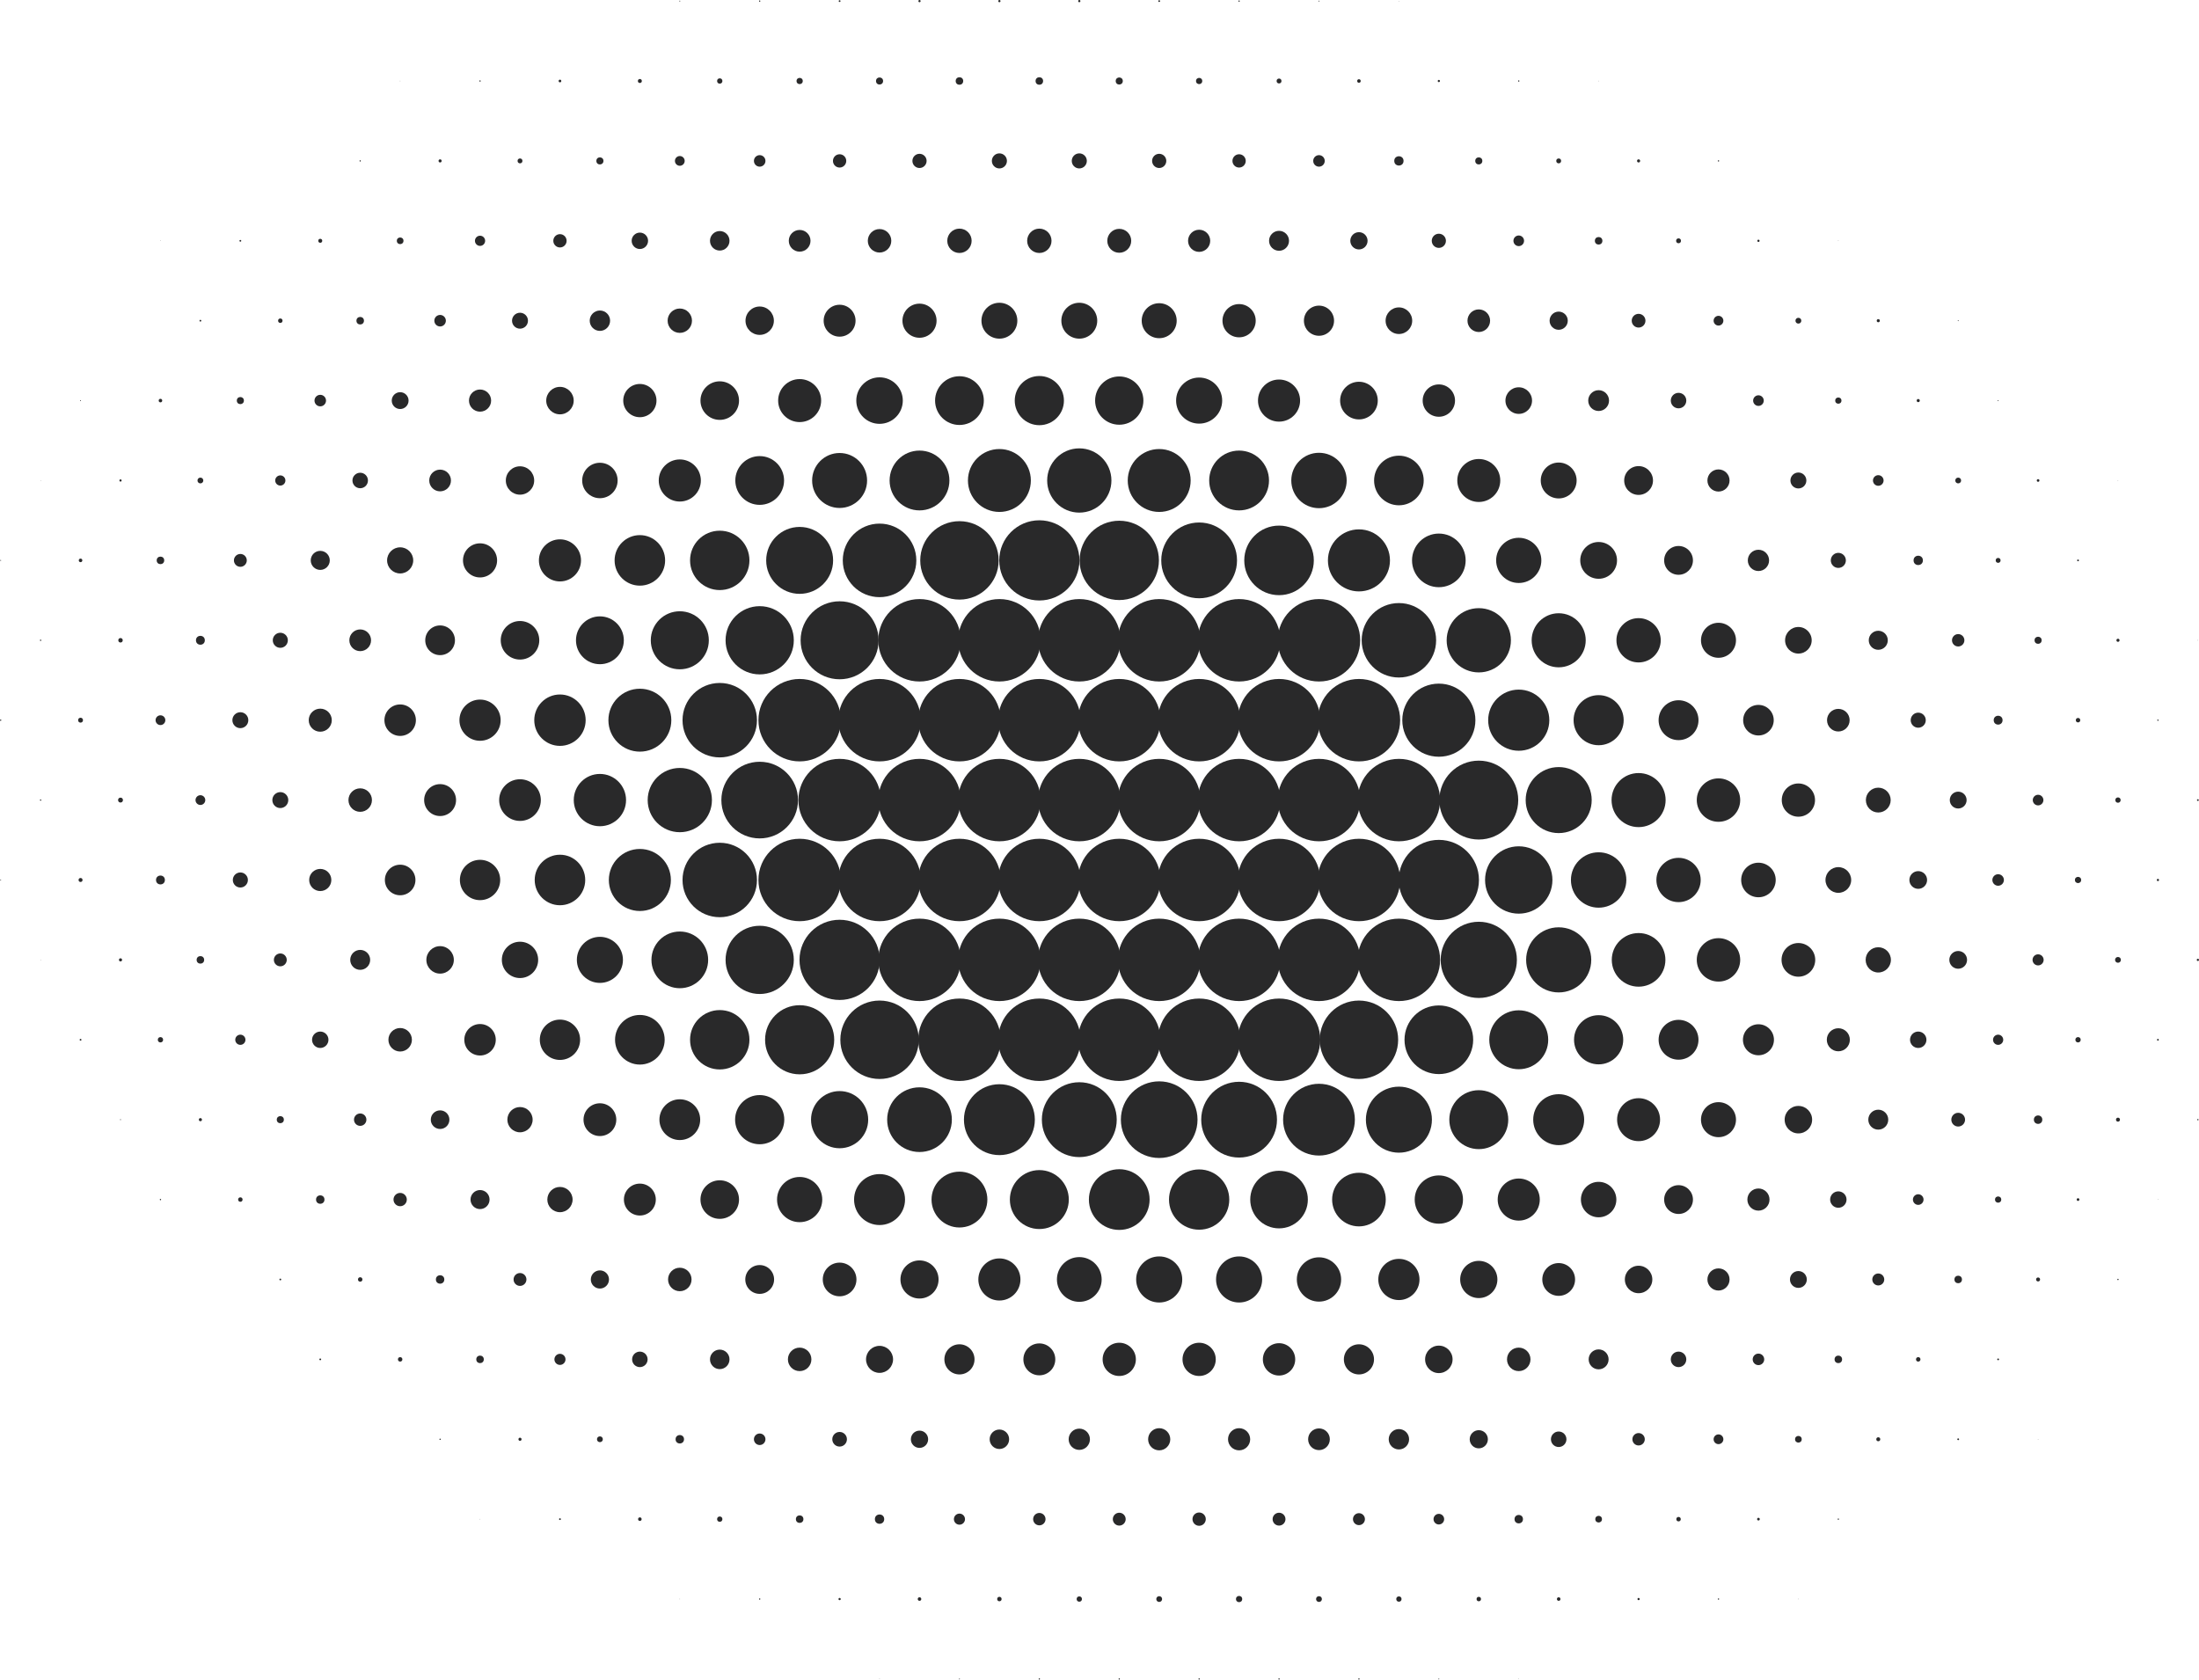 <?xml version="1.0" encoding="iso-8859-1"?>
<!-- Generator: Adobe Illustrator 17.0.0, SVG Export Plug-In . SVG Version: 6.00 Build 0)  -->
<!DOCTYPE svg PUBLIC "-//W3C//DTD SVG 1.1//EN" "http://www.w3.org/Graphics/SVG/1.1/DTD/svg11.dtd">
<svg version="1.1" id="Layer_1" xmlns="http://www.w3.org/2000/svg" xmlns:xlink="http://www.w3.org/1999/xlink" x="0px" y="0px"
	 width="141.543px" height="108.114px" viewBox="0 0 141.543 108.114" style="enable-background:new 0 0 141.543 108.114;"
	 xml:space="preserve">
<g>
	<circle style="fill:#29292A;" cx="43.757" cy="0.071" r="0.029"/>
	<circle style="fill:#29292A;" cx="48.899" cy="0.071" r="0.043"/>
	<circle style="fill:#29292A;" cx="54.043" cy="0.071" r="0.057"/>
	<circle style="fill:#29292A;" cx="59.186" cy="0.071" r="0.071"/>
	<circle style="fill:#29292A;" cx="64.328" cy="0.071" r="0.071"/>
	<circle style="fill:#29292A;" cx="69.471" cy="0.071" r="0.071"/>
	<circle style="fill:#29292A;" cx="74.614" cy="0.071" r="0.057"/>
	<circle style="fill:#29292A;" cx="79.757" cy="0.071" r="0.043"/>
	<circle style="fill:#29292A;" cx="84.899" cy="0.071" r="0.029"/>
	<circle style="fill:#29292A;" cx="90.043" cy="0.071" r="0.014"/>
	<circle style="fill:#29292A;" cx="25.757" cy="5.214" r="0.014"/>
	<circle style="fill:#29292A;" cx="30.899" cy="5.214" r="0.043"/>
	<circle style="fill:#29292A;" cx="36.043" cy="5.214" r="0.086"/>
	<circle style="fill:#29292A;" cx="41.186" cy="5.214" r="0.128"/>
	<circle style="fill:#29292A;" cx="46.328" cy="5.214" r="0.171"/>
	<circle style="fill:#29292A;" cx="51.471" cy="5.214" r="0.2"/>
	<circle style="fill:#29292A;" cx="56.614" cy="5.214" r="0.228"/>
	<circle style="fill:#29292A;" cx="61.757" cy="5.214" r="0.242"/>
	<circle style="fill:#29292A;" cx="66.899" cy="5.214" r="0.242"/>
	<circle style="fill:#29292A;" cx="72.043" cy="5.214" r="0.228"/>
	<circle style="fill:#29292A;" cx="77.185" cy="5.214" r="0.2"/>
	<circle style="fill:#29292A;" cx="82.328" cy="5.214" r="0.157"/>
	<circle style="fill:#29292A;" cx="87.471" cy="5.214" r="0.114"/>
	<circle style="fill:#29292A;" cx="92.614" cy="5.214" r="0.071"/>
	<circle style="fill:#29292A;" cx="97.757" cy="5.214" r="0.043"/>
	<circle style="fill:#29292A;" cx="102.899" cy="5.214" r="0.014"/>
	<circle style="fill:#29292A;" cx="23.185" cy="10.357" r="0.043"/>
	<circle style="fill:#29292A;" cx="28.328" cy="10.357" r="0.1"/>
	<circle style="fill:#29292A;" cx="33.471" cy="10.357" r="0.157"/>
	<circle style="fill:#29292A;" cx="38.614" cy="10.357" r="0.228"/>
	<circle style="fill:#29292A;" cx="43.757" cy="10.357" r="0.314"/>
	<circle style="fill:#29292A;" cx="48.899" cy="10.357" r="0.371"/>
	<circle style="fill:#29292A;" cx="54.043" cy="10.357" r="0.428"/>
	<circle style="fill:#29292A;" cx="59.186" cy="10.357" r="0.457"/>
	<circle style="fill:#29292A;" cx="64.328" cy="10.357" r="0.485"/>
	<circle style="fill:#29292A;" cx="69.471" cy="10.357" r="0.485"/>
	<circle style="fill:#29292A;" cx="74.614" cy="10.357" r="0.457"/>
	<circle style="fill:#29292A;" cx="79.757" cy="10.357" r="0.428"/>
	<circle style="fill:#29292A;" cx="84.899" cy="10.357" r="0.371"/>
	<circle style="fill:#29292A;" cx="90.043" cy="10.357" r="0.299"/>
	<circle style="fill:#29292A;" cx="95.185" cy="10.357" r="0.228"/>
	<circle style="fill:#29292A;" cx="100.328" cy="10.357" r="0.157"/>
	<circle style="fill:#29292A;" cx="105.471" cy="10.357" r="0.1"/>
	<circle style="fill:#29292A;" cx="110.614" cy="10.357" r="0.043"/>
	<circle style="fill:#29292A;" cx="10.328" cy="15.5" r="0.014"/>
	<circle style="fill:#29292A;" cx="15.471" cy="15.5" r="0.057"/>
	<circle style="fill:#29292A;" cx="20.614" cy="15.5" r="0.128"/>
	<circle style="fill:#29292A;" cx="25.757" cy="15.5" r="0.214"/>
	<circle style="fill:#29292A;" cx="30.899" cy="15.5" r="0.328"/>
	<circle style="fill:#29292A;" cx="36.043" cy="15.5" r="0.428"/>
	<circle style="fill:#29292A;" cx="41.186" cy="15.5" r="0.528"/>
	<circle style="fill:#29292A;" cx="46.328" cy="15.5" r="0.628"/>
	<circle style="fill:#29292A;" cx="51.471" cy="15.5" r="0.699"/>
	<circle style="fill:#29292A;" cx="56.614" cy="15.5" r="0.756"/>
	<circle style="fill:#29292A;" cx="61.757" cy="15.5" r="0.784"/>
	<circle style="fill:#29292A;" cx="66.899" cy="15.5" r="0.784"/>
	<circle style="fill:#29292A;" cx="72.043" cy="15.5" r="0.77"/>
	<circle style="fill:#29292A;" cx="77.185" cy="15.5" r="0.713"/>
	<circle style="fill:#29292A;" cx="82.328" cy="15.5" r="0.642"/>
	<circle style="fill:#29292A;" cx="87.471" cy="15.5" r="0.556"/>
	<circle style="fill:#29292A;" cx="92.614" cy="15.5" r="0.456"/>
	<circle style="fill:#29292A;" cx="97.757" cy="15.5" r="0.342"/>
	<circle style="fill:#29292A;" cx="102.899" cy="15.5" r="0.242"/>
	<circle style="fill:#29292A;" cx="108.043" cy="15.5" r="0.157"/>
	<circle style="fill:#29292A;" cx="113.186" cy="15.5" r="0.072"/>
	<circle style="fill:#29292A;" cx="118.328" cy="15.5" r="0.014"/>
	<circle style="fill:#29292A;" cx="12.899" cy="20.643" r="0.057"/>
	<circle style="fill:#29292A;" cx="18.043" cy="20.643" r="0.143"/>
	<circle style="fill:#29292A;" cx="23.185" cy="20.643" r="0.242"/>
	<circle style="fill:#29292A;" cx="28.328" cy="20.643" r="0.371"/>
	<circle style="fill:#29292A;" cx="33.471" cy="20.643" r="0.513"/>
	<circle style="fill:#29292A;" cx="38.614" cy="20.643" r="0.656"/>
	<circle style="fill:#29292A;" cx="43.757" cy="20.643" r="0.784"/>
	<circle style="fill:#29292A;" cx="48.899" cy="20.643" r="0.913"/>
	<circle style="fill:#29292A;" cx="54.043" cy="20.643" r="1.027"/>
	<circle style="fill:#29292A;" cx="59.186" cy="20.643" r="1.098"/>
	<circle style="fill:#29292A;" cx="64.328" cy="20.643" r="1.155"/>
	<circle style="fill:#29292A;" cx="69.471" cy="20.643" r="1.155"/>
	<circle style="fill:#29292A;" cx="74.614" cy="20.643" r="1.126"/>
	<circle style="fill:#29292A;" cx="79.757" cy="20.643" r="1.07"/>
	<circle style="fill:#29292A;" cx="84.899" cy="20.643" r="0.97"/>
	<circle style="fill:#29292A;" cx="90.043" cy="20.643" r="0.856"/>
	<circle style="fill:#29292A;" cx="95.185" cy="20.643" r="0.728"/>
	<circle style="fill:#29292A;" cx="100.328" cy="20.643" r="0.585"/>
	<circle style="fill:#29292A;" cx="105.471" cy="20.643" r="0.442"/>
	<circle style="fill:#29292A;" cx="110.614" cy="20.643" r="0.314"/>
	<circle style="fill:#29292A;" cx="115.757" cy="20.643" r="0.186"/>
	<circle style="fill:#29292A;" cx="120.899" cy="20.643" r="0.1"/>
	<circle style="fill:#29292A;" cx="126.043" cy="20.643" r="0.028"/>
	<circle style="fill:#29292A;" cx="5.185" cy="25.785" r="0.029"/>
	<circle style="fill:#29292A;" cx="10.328" cy="25.785" r="0.114"/>
	<circle style="fill:#29292A;" cx="15.471" cy="25.785" r="0.228"/>
	<circle style="fill:#29292A;" cx="20.614" cy="25.785" r="0.371"/>
	<circle style="fill:#29292A;" cx="25.757" cy="25.786" r="0.542"/>
	<circle style="fill:#29292A;" cx="30.899" cy="25.785" r="0.713"/>
	<circle style="fill:#29292A;" cx="36.043" cy="25.786" r="0.884"/>
	<circle style="fill:#29292A;" cx="41.186" cy="25.785" r="1.07"/>
	<circle style="fill:#29292A;" cx="46.328" cy="25.786" r="1.241"/>
	<circle style="fill:#29292A;" cx="51.471" cy="25.785" r="1.384"/>
	<circle style="fill:#29292A;" cx="56.614" cy="25.785" r="1.497"/>
	<circle style="fill:#29292A;" cx="61.757" cy="25.786" r="1.569"/>
	<circle style="fill:#29292A;" cx="66.899" cy="25.786" r="1.583"/>
	<circle style="fill:#29292A;" cx="72.043" cy="25.785" r="1.554"/>
	<circle style="fill:#29292A;" cx="77.185" cy="25.785" r="1.483"/>
	<circle style="fill:#29292A;" cx="82.328" cy="25.785" r="1.355"/>
	<circle style="fill:#29292A;" cx="87.471" cy="25.785" r="1.212"/>
	<circle style="fill:#29292A;" cx="92.614" cy="25.785" r="1.041"/>
	<circle style="fill:#29292A;" cx="97.757" cy="25.785" r="0.856"/>
	<circle style="fill:#29292A;" cx="102.899" cy="25.785" r="0.67"/>
	<circle style="fill:#29292A;" cx="108.043" cy="25.785" r="0.499"/>
	<circle style="fill:#29292A;" cx="113.186" cy="25.786" r="0.342"/>
	<circle style="fill:#29292A;" cx="118.328" cy="25.786" r="0.2"/>
	<circle style="fill:#29292A;" cx="123.471" cy="25.785" r="0.1"/>
	<circle style="fill:#29292A;" cx="128.614" cy="25.785" r="0.029"/>
	<circle style="fill:#29292A;" cx="2.614" cy="30.928" r="0.014"/>
	<circle style="fill:#29292A;" cx="7.757" cy="30.928" r="0.071"/>
	<circle style="fill:#29292A;" cx="12.899" cy="30.929" r="0.185"/>
	<circle style="fill:#29292A;" cx="18.043" cy="30.928" r="0.328"/>
	<circle style="fill:#29292A;" cx="23.185" cy="30.928" r="0.499"/>
	<circle style="fill:#29292A;" cx="28.328" cy="30.928" r="0.699"/>
	<circle style="fill:#29292A;" cx="33.471" cy="30.928" r="0.913"/>
	<circle style="fill:#29292A;" cx="38.614" cy="30.928" r="1.141"/>
	<circle style="fill:#29292A;" cx="43.757" cy="30.928" r="1.355"/>
	<circle style="fill:#29292A;" cx="48.899" cy="30.928" r="1.569"/>
	<circle style="fill:#29292A;" cx="54.043" cy="30.928" r="1.769"/>
	<circle style="fill:#29292A;" cx="59.186" cy="30.928" r="1.925"/>
	<circle style="fill:#29292A;" cx="64.328" cy="30.928" r="2.025"/>
	<circle style="fill:#29292A;" cx="69.471" cy="30.928" r="2.068"/>
	<circle style="fill:#29292A;" cx="74.614" cy="30.928" r="2.025"/>
	<circle style="fill:#29292A;" cx="79.757" cy="30.928" r="1.925"/>
	<circle style="fill:#29292A;" cx="84.899" cy="30.928" r="1.783"/>
	<circle style="fill:#29292A;" cx="90.043" cy="30.928" r="1.597"/>
	<circle style="fill:#29292A;" cx="95.185" cy="30.928" r="1.383"/>
	<circle style="fill:#29292A;" cx="100.328" cy="30.928" r="1.155"/>
	<circle style="fill:#29292A;" cx="105.471" cy="30.929" r="0.927"/>
	<circle style="fill:#29292A;" cx="110.614" cy="30.928" r="0.713"/>
	<circle style="fill:#29292A;" cx="115.757" cy="30.928" r="0.513"/>
	<circle style="fill:#29292A;" cx="120.899" cy="30.928" r="0.342"/>
	<circle style="fill:#29292A;" cx="126.043" cy="30.929" r="0.185"/>
	<circle style="fill:#29292A;" cx="131.186" cy="30.928" r="0.085"/>
	<circle style="fill:#29292A;" cx="136.328" cy="30.928" r="0.014"/>
	<circle style="fill:#29292A;" cx="0.043" cy="36.071" r="0.029"/>
	<circle style="fill:#29292A;" cx="5.185" cy="36.071" r="0.114"/>
	<circle style="fill:#29292A;" cx="10.328" cy="36.071" r="0.242"/>
	<circle style="fill:#29292A;" cx="15.471" cy="36.071" r="0.414"/>
	<circle style="fill:#29292A;" cx="20.614" cy="36.071" r="0.613"/>
	<circle style="fill:#29292A;" cx="25.757" cy="36.071" r="0.841"/>
	<circle style="fill:#29292A;" cx="30.899" cy="36.071" r="1.098"/>
	<circle style="fill:#29292A;" cx="36.043" cy="36.071" r="1.355"/>
	<circle style="fill:#29292A;" cx="41.186" cy="36.071" r="1.626"/>
	<circle style="fill:#29292A;" cx="46.328" cy="36.071" r="1.911"/>
	<circle style="fill:#29292A;" cx="51.471" cy="36.071" r="2.154"/>
	<circle style="fill:#29292A;" cx="56.614" cy="36.071" r="2.367"/>
	<circle style="fill:#29292A;" cx="61.757" cy="36.071" r="2.524"/>
	<circle style="fill:#29292A;" cx="66.899" cy="36.071" r="2.581"/>
	<circle style="fill:#29292A;" cx="72.043" cy="36.071" r="2.553"/>
	<circle style="fill:#29292A;" cx="77.185" cy="36.071" r="2.439"/>
	<circle style="fill:#29292A;" cx="82.328" cy="36.071" r="2.239"/>
	<circle style="fill:#29292A;" cx="87.471" cy="36.071" r="1.997"/>
	<circle style="fill:#29292A;" cx="92.614" cy="36.071" r="1.726"/>
	<circle style="fill:#29292A;" cx="97.757" cy="36.071" r="1.455"/>
	<circle style="fill:#29292A;" cx="102.899" cy="36.071" r="1.184"/>
	<circle style="fill:#29292A;" cx="108.043" cy="36.071" r="0.927"/>
	<circle style="fill:#29292A;" cx="113.186" cy="36.071" r="0.685"/>
	<circle style="fill:#29292A;" cx="118.328" cy="36.071" r="0.485"/>
	<circle style="fill:#29292A;" cx="123.471" cy="36.071" r="0.3"/>
	<circle style="fill:#29292A;" cx="128.614" cy="36.071" r="0.157"/>
	<circle style="fill:#29292A;" cx="133.757" cy="36.071" r="0.057"/>
	<circle style="fill:#29292A;" cx="2.614" cy="41.214" r="0.043"/>
	<circle style="fill:#29292A;" cx="7.757" cy="41.214" r="0.143"/>
	<circle style="fill:#29292A;" cx="12.899" cy="41.214" r="0.285"/>
	<circle style="fill:#29292A;" cx="18.043" cy="41.214" r="0.485"/>
	<circle style="fill:#29292A;" cx="23.185" cy="41.214" r="0.699"/>
	<circle style="fill:#29292A;" cx="28.328" cy="41.214" r="0.956"/>
	<circle style="fill:#29292A;" cx="33.471" cy="41.214" r="1.241"/>
	<circle style="fill:#29292A;" cx="38.614" cy="41.214" r="1.54"/>
	<circle style="fill:#29292A;" cx="43.757" cy="41.214" r="1.868"/>
	<circle style="fill:#29292A;" cx="48.899" cy="41.214" r="2.196"/>
	<circle style="fill:#29292A;" cx="54.043" cy="41.214" r="2.51"/>
	<circle style="fill:#29292A;" cx="59.186" cy="41.214" r="2.653"/>
	<circle style="fill:#29292A;" cx="64.328" cy="41.214" r="2.653"/>
	<circle style="fill:#29292A;" cx="69.471" cy="41.214" r="2.653"/>
	<circle style="fill:#29292A;" cx="74.614" cy="41.214" r="2.653"/>
	<circle style="fill:#29292A;" cx="79.757" cy="41.214" r="2.653"/>
	<circle style="fill:#29292A;" cx="84.899" cy="41.214" r="2.653"/>
	<circle style="fill:#29292A;" cx="90.043" cy="41.214" r="2.396"/>
	<circle style="fill:#29292A;" cx="95.185" cy="41.214" r="2.068"/>
	<circle style="fill:#29292A;" cx="100.328" cy="41.214" r="1.74"/>
	<circle style="fill:#29292A;" cx="105.471" cy="41.214" r="1.426"/>
	<circle style="fill:#29292A;" cx="110.614" cy="41.214" r="1.127"/>
	<circle style="fill:#29292A;" cx="115.757" cy="41.214" r="0.856"/>
	<circle style="fill:#29292A;" cx="120.899" cy="41.214" r="0.613"/>
	<circle style="fill:#29292A;" cx="126.043" cy="41.214" r="0.399"/>
	<circle style="fill:#29292A;" cx="131.186" cy="41.214" r="0.228"/>
	<circle style="fill:#29292A;" cx="136.328" cy="41.214" r="0.1"/>
	<circle style="fill:#29292A;" cx="141.471" cy="41.214" r="0.014"/>
	<circle style="fill:#29292A;" cx="0.043" cy="46.357" r="0.043"/>
	<circle style="fill:#29292A;" cx="5.185" cy="46.357" r="0.157"/>
	<circle style="fill:#29292A;" cx="10.328" cy="46.357" r="0.314"/>
	<circle style="fill:#29292A;" cx="15.471" cy="46.357" r="0.513"/>
	<circle style="fill:#29292A;" cx="20.614" cy="46.357" r="0.742"/>
	<circle style="fill:#29292A;" cx="25.757" cy="46.357" r="1.013"/>
	<circle style="fill:#29292A;" cx="30.899" cy="46.357" r="1.326"/>
	<circle style="fill:#29292A;" cx="36.043" cy="46.357" r="1.654"/>
	<circle style="fill:#29292A;" cx="41.186" cy="46.357" r="2.025"/>
	<circle style="fill:#29292A;" cx="46.328" cy="46.357" r="2.396"/>
	<circle style="fill:#29292A;" cx="51.471" cy="46.357" r="2.653"/>
	<circle style="fill:#29292A;" cx="56.614" cy="46.357" r="2.653"/>
	<circle style="fill:#29292A;" cx="61.757" cy="46.357" r="2.653"/>
	<circle style="fill:#29292A;" cx="66.899" cy="46.357" r="2.653"/>
	<circle style="fill:#29292A;" cx="72.043" cy="46.357" r="2.653"/>
	<circle style="fill:#29292A;" cx="77.185" cy="46.357" r="2.653"/>
	<circle style="fill:#29292A;" cx="82.328" cy="46.357" r="2.653"/>
	<circle style="fill:#29292A;" cx="87.471" cy="46.357" r="2.653"/>
	<circle style="fill:#29292A;" cx="92.614" cy="46.357" r="2.353"/>
	<circle style="fill:#29292A;" cx="97.757" cy="46.357" r="1.968"/>
	<circle style="fill:#29292A;" cx="102.899" cy="46.357" r="1.612"/>
	<circle style="fill:#29292A;" cx="108.043" cy="46.357" r="1.284"/>
	<circle style="fill:#29292A;" cx="113.186" cy="46.357" r="0.984"/>
	<circle style="fill:#29292A;" cx="118.328" cy="46.357" r="0.728"/>
	<circle style="fill:#29292A;" cx="123.471" cy="46.357" r="0.485"/>
	<circle style="fill:#29292A;" cx="128.614" cy="46.357" r="0.285"/>
	<circle style="fill:#29292A;" cx="133.757" cy="46.357" r="0.143"/>
	<circle style="fill:#29292A;" cx="138.899" cy="46.357" r="0.043"/>
	<circle style="fill:#29292A;" cx="2.614" cy="51.5" r="0.043"/>
	<circle style="fill:#29292A;" cx="7.757" cy="51.5" r="0.157"/>
	<circle style="fill:#29292A;" cx="12.899" cy="51.5" r="0.314"/>
	<circle style="fill:#29292A;" cx="18.043" cy="51.5" r="0.513"/>
	<circle style="fill:#29292A;" cx="23.185" cy="51.5" r="0.756"/>
	<circle style="fill:#29292A;" cx="28.328" cy="51.5" r="1.027"/>
	<circle style="fill:#29292A;" cx="33.471" cy="51.5" r="1.341"/>
	<circle style="fill:#29292A;" cx="38.614" cy="51.5" r="1.683"/>
	<circle style="fill:#29292A;" cx="43.757" cy="51.5" r="2.068"/>
	<circle style="fill:#29292A;" cx="48.899" cy="51.5" r="2.467"/>
	<circle style="fill:#29292A;" cx="54.043" cy="51.5" r="2.653"/>
	<circle style="fill:#29292A;" cx="59.186" cy="51.5" r="2.653"/>
	<circle style="fill:#29292A;" cx="64.328" cy="51.5" r="2.653"/>
	<circle style="fill:#29292A;" cx="69.471" cy="51.5" r="2.653"/>
	<circle style="fill:#29292A;" cx="74.614" cy="51.5" r="2.653"/>
	<circle style="fill:#29292A;" cx="79.757" cy="51.5" r="2.653"/>
	<circle style="fill:#29292A;" cx="84.899" cy="51.5" r="2.653"/>
	<circle style="fill:#29292A;" cx="90.043" cy="51.5" r="2.653"/>
	<circle style="fill:#29292A;" cx="95.185" cy="51.5" r="2.539"/>
	<circle style="fill:#29292A;" cx="100.328" cy="51.5" r="2.125"/>
	<circle style="fill:#29292A;" cx="105.471" cy="51.5" r="1.74"/>
	<circle style="fill:#29292A;" cx="110.614" cy="51.5" r="1.398"/>
	<circle style="fill:#29292A;" cx="115.757" cy="51.5" r="1.07"/>
	<circle style="fill:#29292A;" cx="120.899" cy="51.5" r="0.799"/>
	<circle style="fill:#29292A;" cx="126.043" cy="51.5" r="0.542"/>
	<circle style="fill:#29292A;" cx="131.186" cy="51.5" r="0.342"/>
	<circle style="fill:#29292A;" cx="136.328" cy="51.5" r="0.171"/>
	<circle style="fill:#29292A;" cx="141.471" cy="51.5" r="0.057"/>
	<circle style="fill:#29292A;" cx="0.043" cy="56.643" r="0.028"/>
	<circle style="fill:#29292A;" cx="5.185" cy="56.643" r="0.128"/>
	<circle style="fill:#29292A;" cx="10.328" cy="56.643" r="0.285"/>
	<circle style="fill:#29292A;" cx="15.471" cy="56.643" r="0.485"/>
	<circle style="fill:#29292A;" cx="20.614" cy="56.643" r="0.713"/>
	<circle style="fill:#29292A;" cx="25.757" cy="56.643" r="0.984"/>
	<circle style="fill:#29292A;" cx="30.899" cy="56.643" r="1.298"/>
	<circle style="fill:#29292A;" cx="36.043" cy="56.643" r="1.626"/>
	<circle style="fill:#29292A;" cx="41.186" cy="56.643" r="1.997"/>
	<circle style="fill:#29292A;" cx="46.328" cy="56.643" r="2.396"/>
	<circle style="fill:#29292A;" cx="51.471" cy="56.643" r="2.653"/>
	<circle style="fill:#29292A;" cx="56.614" cy="56.643" r="2.653"/>
	<circle style="fill:#29292A;" cx="61.757" cy="56.643" r="2.653"/>
	<circle style="fill:#29292A;" cx="66.899" cy="56.643" r="2.653"/>
	<circle style="fill:#29292A;" cx="72.043" cy="56.643" r="2.653"/>
	<circle style="fill:#29292A;" cx="77.185" cy="56.643" r="2.653"/>
	<circle style="fill:#29292A;" cx="82.328" cy="56.643" r="2.653"/>
	<circle style="fill:#29292A;" cx="87.471" cy="56.643" r="2.653"/>
	<circle style="fill:#29292A;" cx="92.614" cy="56.643" r="2.582"/>
	<circle style="fill:#29292A;" cx="97.757" cy="56.643" r="2.168"/>
	<circle style="fill:#29292A;" cx="102.899" cy="56.643" r="1.783"/>
	<circle style="fill:#29292A;" cx="108.043" cy="56.643" r="1.426"/>
	<circle style="fill:#29292A;" cx="113.186" cy="56.643" r="1.112"/>
	<circle style="fill:#29292A;" cx="118.328" cy="56.643" r="0.827"/>
	<circle style="fill:#29292A;" cx="123.471" cy="56.643" r="0.57"/>
	<circle style="fill:#29292A;" cx="128.614" cy="56.643" r="0.371"/>
	<circle style="fill:#29292A;" cx="133.757" cy="56.643" r="0.2"/>
	<circle style="fill:#29292A;" cx="138.899" cy="56.643" r="0.071"/>
	<circle style="fill:#29292A;" cx="2.614" cy="61.785" r="0.014"/>
	<circle style="fill:#29292A;" cx="7.757" cy="61.785" r="0.1"/>
	<circle style="fill:#29292A;" cx="12.899" cy="61.785" r="0.242"/>
	<circle style="fill:#29292A;" cx="18.043" cy="61.786" r="0.414"/>
	<circle style="fill:#29292A;" cx="23.185" cy="61.785" r="0.642"/>
	<circle style="fill:#29292A;" cx="28.328" cy="61.786" r="0.884"/>
	<circle style="fill:#29292A;" cx="33.471" cy="61.786" r="1.169"/>
	<circle style="fill:#29292A;" cx="38.614" cy="61.785" r="1.483"/>
	<circle style="fill:#29292A;" cx="43.757" cy="61.785" r="1.825"/>
	<circle style="fill:#29292A;" cx="48.899" cy="61.786" r="2.196"/>
	<circle style="fill:#29292A;" cx="54.043" cy="61.785" r="2.581"/>
	<circle style="fill:#29292A;" cx="59.186" cy="61.785" r="2.653"/>
	<circle style="fill:#29292A;" cx="64.328" cy="61.785" r="2.653"/>
	<circle style="fill:#29292A;" cx="69.471" cy="61.785" r="2.653"/>
	<circle style="fill:#29292A;" cx="74.614" cy="61.785" r="2.653"/>
	<circle style="fill:#29292A;" cx="79.757" cy="61.785" r="2.653"/>
	<circle style="fill:#29292A;" cx="84.899" cy="61.785" r="2.653"/>
	<circle style="fill:#29292A;" cx="90.043" cy="61.785" r="2.653"/>
	<circle style="fill:#29292A;" cx="95.185" cy="61.785" r="2.453"/>
	<circle style="fill:#29292A;" cx="100.328" cy="61.785" r="2.096"/>
	<circle style="fill:#29292A;" cx="105.471" cy="61.785" r="1.726"/>
	<circle style="fill:#29292A;" cx="110.614" cy="61.785" r="1.398"/>
	<circle style="fill:#29292A;" cx="115.757" cy="61.785" r="1.084"/>
	<circle style="fill:#29292A;" cx="120.899" cy="61.785" r="0.813"/>
	<circle style="fill:#29292A;" cx="126.043" cy="61.785" r="0.571"/>
	<circle style="fill:#29292A;" cx="131.186" cy="61.785" r="0.357"/>
	<circle style="fill:#29292A;" cx="136.328" cy="61.785" r="0.185"/>
	<circle style="fill:#29292A;" cx="141.471" cy="61.786" r="0.071"/>
	<circle style="fill:#29292A;" cx="5.185" cy="66.928" r="0.057"/>
	<circle style="fill:#29292A;" cx="10.328" cy="66.928" r="0.171"/>
	<circle style="fill:#29292A;" cx="15.471" cy="66.928" r="0.328"/>
	<circle style="fill:#29292A;" cx="20.614" cy="66.928" r="0.528"/>
	<circle style="fill:#29292A;" cx="25.757" cy="66.928" r="0.756"/>
	<circle style="fill:#29292A;" cx="30.899" cy="66.928" r="1.013"/>
	<circle style="fill:#29292A;" cx="36.043" cy="66.928" r="1.298"/>
	<circle style="fill:#29292A;" cx="41.186" cy="66.928" r="1.597"/>
	<circle style="fill:#29292A;" cx="46.328" cy="66.928" r="1.911"/>
	<circle style="fill:#29292A;" cx="51.471" cy="66.928" r="2.225"/>
	<circle style="fill:#29292A;" cx="56.614" cy="66.928" r="2.524"/>
	<circle style="fill:#29292A;" cx="61.757" cy="66.928" r="2.653"/>
	<circle style="fill:#29292A;" cx="66.899" cy="66.928" r="2.653"/>
	<circle style="fill:#29292A;" cx="72.043" cy="66.928" r="2.653"/>
	<circle style="fill:#29292A;" cx="77.185" cy="66.928" r="2.653"/>
	<circle style="fill:#29292A;" cx="82.328" cy="66.928" r="2.653"/>
	<circle style="fill:#29292A;" cx="87.471" cy="66.928" r="2.524"/>
	<circle style="fill:#29292A;" cx="92.614" cy="66.928" r="2.21"/>
	<circle style="fill:#29292A;" cx="97.757" cy="66.928" r="1.897"/>
	<circle style="fill:#29292A;" cx="102.899" cy="66.928" r="1.583"/>
	<circle style="fill:#29292A;" cx="108.043" cy="66.928" r="1.283"/>
	<circle style="fill:#29292A;" cx="113.186" cy="66.928" r="0.998"/>
	<circle style="fill:#29292A;" cx="118.328" cy="66.928" r="0.742"/>
	<circle style="fill:#29292A;" cx="123.471" cy="66.928" r="0.528"/>
	<circle style="fill:#29292A;" cx="128.614" cy="66.928" r="0.328"/>
	<circle style="fill:#29292A;" cx="133.757" cy="66.928" r="0.171"/>
	<circle style="fill:#29292A;" cx="138.899" cy="66.928" r="0.057"/>
	<circle style="fill:#29292A;" cx="7.757" cy="72.071" r="0.029"/>
	<circle style="fill:#29292A;" cx="12.899" cy="72.071" r="0.1"/>
	<circle style="fill:#29292A;" cx="18.043" cy="72.071" r="0.228"/>
	<circle style="fill:#29292A;" cx="23.185" cy="72.071" r="0.399"/>
	<circle style="fill:#29292A;" cx="28.328" cy="72.071" r="0.599"/>
	<circle style="fill:#29292A;" cx="33.471" cy="72.071" r="0.813"/>
	<circle style="fill:#29292A;" cx="38.614" cy="72.071" r="1.055"/>
	<circle style="fill:#29292A;" cx="43.757" cy="72.071" r="1.312"/>
	<circle style="fill:#29292A;" cx="48.899" cy="72.071" r="1.583"/>
	<circle style="fill:#29292A;" cx="54.043" cy="72.071" r="1.84"/>
	<circle style="fill:#29292A;" cx="59.186" cy="72.071" r="2.082"/>
	<circle style="fill:#29292A;" cx="64.328" cy="72.071" r="2.282"/>
	<circle style="fill:#29292A;" cx="69.471" cy="72.071" r="2.41"/>
	<circle style="fill:#29292A;" cx="74.614" cy="72.071" r="2.467"/>
	<circle style="fill:#29292A;" cx="79.757" cy="72.071" r="2.439"/>
	<circle style="fill:#29292A;" cx="84.899" cy="72.071" r="2.31"/>
	<circle style="fill:#29292A;" cx="90.043" cy="72.071" r="2.125"/>
	<circle style="fill:#29292A;" cx="95.185" cy="72.071" r="1.897"/>
	<circle style="fill:#29292A;" cx="100.328" cy="72.071" r="1.64"/>
	<circle style="fill:#29292A;" cx="105.471" cy="72.071" r="1.383"/>
	<circle style="fill:#29292A;" cx="110.614" cy="72.071" r="1.127"/>
	<circle style="fill:#29292A;" cx="115.757" cy="72.071" r="0.884"/>
	<circle style="fill:#29292A;" cx="120.899" cy="72.071" r="0.642"/>
	<circle style="fill:#29292A;" cx="126.043" cy="72.071" r="0.442"/>
	<circle style="fill:#29292A;" cx="131.186" cy="72.071" r="0.271"/>
	<circle style="fill:#29292A;" cx="136.328" cy="72.071" r="0.128"/>
	<circle style="fill:#29292A;" cx="141.471" cy="72.071" r="0.043"/>
	<circle style="fill:#29292A;" cx="10.328" cy="77.214" r="0.043"/>
	<circle style="fill:#29292A;" cx="15.471" cy="77.214" r="0.143"/>
	<circle style="fill:#29292A;" cx="20.614" cy="77.214" r="0.271"/>
	<circle style="fill:#29292A;" cx="25.757" cy="77.214" r="0.428"/>
	<circle style="fill:#29292A;" cx="30.899" cy="77.214" r="0.613"/>
	<circle style="fill:#29292A;" cx="36.043" cy="77.214" r="0.813"/>
	<circle style="fill:#29292A;" cx="41.186" cy="77.214" r="1.027"/>
	<circle style="fill:#29292A;" cx="46.328" cy="77.214" r="1.241"/>
	<circle style="fill:#29292A;" cx="51.471" cy="77.214" r="1.455"/>
	<circle style="fill:#29292A;" cx="56.614" cy="77.214" r="1.64"/>
	<circle style="fill:#29292A;" cx="61.757" cy="77.214" r="1.797"/>
	<circle style="fill:#29292A;" cx="66.899" cy="77.214" r="1.897"/>
	<circle style="fill:#29292A;" cx="72.043" cy="77.214" r="1.954"/>
	<circle style="fill:#29292A;" cx="77.185" cy="77.214" r="1.94"/>
	<circle style="fill:#29292A;" cx="82.328" cy="77.214" r="1.854"/>
	<circle style="fill:#29292A;" cx="87.471" cy="77.214" r="1.726"/>
	<circle style="fill:#29292A;" cx="92.614" cy="77.214" r="1.554"/>
	<circle style="fill:#29292A;" cx="97.757" cy="77.214" r="1.355"/>
	<circle style="fill:#29292A;" cx="102.899" cy="77.214" r="1.141"/>
	<circle style="fill:#29292A;" cx="108.043" cy="77.214" r="0.927"/>
	<circle style="fill:#29292A;" cx="113.186" cy="77.214" r="0.713"/>
	<circle style="fill:#29292A;" cx="118.328" cy="77.214" r="0.528"/>
	<circle style="fill:#29292A;" cx="123.471" cy="77.214" r="0.342"/>
	<circle style="fill:#29292A;" cx="128.614" cy="77.214" r="0.2"/>
	<circle style="fill:#29292A;" cx="133.757" cy="77.214" r="0.086"/>
	<circle style="fill:#29292A;" cx="138.899" cy="77.214" r="0.014"/>
	<circle style="fill:#29292A;" cx="18.043" cy="82.357" r="0.057"/>
	<circle style="fill:#29292A;" cx="23.185" cy="82.357" r="0.143"/>
	<circle style="fill:#29292A;" cx="28.328" cy="82.357" r="0.271"/>
	<circle style="fill:#29292A;" cx="33.471" cy="82.357" r="0.414"/>
	<circle style="fill:#29292A;" cx="38.614" cy="82.357" r="0.585"/>
	<circle style="fill:#29292A;" cx="43.757" cy="82.357" r="0.756"/>
	<circle style="fill:#29292A;" cx="48.899" cy="82.357" r="0.927"/>
	<circle style="fill:#29292A;" cx="54.043" cy="82.357" r="1.084"/>
	<circle style="fill:#29292A;" cx="59.186" cy="82.357" r="1.227"/>
	<circle style="fill:#29292A;" cx="64.328" cy="82.357" r="1.355"/>
	<circle style="fill:#29292A;" cx="69.471" cy="82.357" r="1.44"/>
	<circle style="fill:#29292A;" cx="74.614" cy="82.357" r="1.483"/>
	<circle style="fill:#29292A;" cx="79.757" cy="82.357" r="1.483"/>
	<circle style="fill:#29292A;" cx="84.899" cy="82.357" r="1.426"/>
	<circle style="fill:#29292A;" cx="90.043" cy="82.357" r="1.326"/>
	<circle style="fill:#29292A;" cx="95.185" cy="82.357" r="1.198"/>
	<circle style="fill:#29292A;" cx="100.328" cy="82.357" r="1.055"/>
	<circle style="fill:#29292A;" cx="105.471" cy="82.357" r="0.884"/>
	<circle style="fill:#29292A;" cx="110.614" cy="82.357" r="0.713"/>
	<circle style="fill:#29292A;" cx="115.757" cy="82.357" r="0.542"/>
	<circle style="fill:#29292A;" cx="120.899" cy="82.357" r="0.385"/>
	<circle style="fill:#29292A;" cx="126.043" cy="82.357" r="0.242"/>
	<circle style="fill:#29292A;" cx="131.186" cy="82.357" r="0.128"/>
	<circle style="fill:#29292A;" cx="136.328" cy="82.357" r="0.043"/>
	<circle style="fill:#29292A;" cx="20.614" cy="87.5" r="0.057"/>
	<circle style="fill:#29292A;" cx="25.757" cy="87.5" r="0.143"/>
	<circle style="fill:#29292A;" cx="30.899" cy="87.5" r="0.242"/>
	<circle style="fill:#29292A;" cx="36.043" cy="87.5" r="0.357"/>
	<circle style="fill:#29292A;" cx="41.186" cy="87.5" r="0.499"/>
	<circle style="fill:#29292A;" cx="46.328" cy="87.5" r="0.628"/>
	<circle style="fill:#29292A;" cx="51.471" cy="87.5" r="0.756"/>
	<circle style="fill:#29292A;" cx="56.614" cy="87.5" r="0.87"/>
	<circle style="fill:#29292A;" cx="61.757" cy="87.5" r="0.97"/>
	<circle style="fill:#29292A;" cx="66.899" cy="87.5" r="1.027"/>
	<circle style="fill:#29292A;" cx="72.043" cy="87.5" r="1.07"/>
	<circle style="fill:#29292A;" cx="77.185" cy="87.5" r="1.07"/>
	<circle style="fill:#29292A;" cx="82.328" cy="87.5" r="1.041"/>
	<circle style="fill:#29292A;" cx="87.471" cy="87.5" r="0.97"/>
	<circle style="fill:#29292A;" cx="92.614" cy="87.5" r="0.884"/>
	<circle style="fill:#29292A;" cx="97.757" cy="87.5" r="0.756"/>
	<circle style="fill:#29292A;" cx="102.899" cy="87.5" r="0.642"/>
	<circle style="fill:#29292A;" cx="108.043" cy="87.5" r="0.499"/>
	<circle style="fill:#29292A;" cx="113.186" cy="87.5" r="0.371"/>
	<circle style="fill:#29292A;" cx="118.328" cy="87.5" r="0.242"/>
	<circle style="fill:#29292A;" cx="123.471" cy="87.5" r="0.143"/>
	<circle style="fill:#29292A;" cx="128.614" cy="87.5" r="0.057"/>
	<circle style="fill:#29292A;" cx="28.328" cy="92.643" r="0.043"/>
	<circle style="fill:#29292A;" cx="33.471" cy="92.643" r="0.1"/>
	<circle style="fill:#29292A;" cx="38.614" cy="92.643" r="0.186"/>
	<circle style="fill:#29292A;" cx="43.757" cy="92.643" r="0.271"/>
	<circle style="fill:#29292A;" cx="48.899" cy="92.643" r="0.371"/>
	<circle style="fill:#29292A;" cx="54.043" cy="92.643" r="0.471"/>
	<circle style="fill:#29292A;" cx="59.186" cy="92.643" r="0.556"/>
	<circle style="fill:#29292A;" cx="64.328" cy="92.643" r="0.627"/>
	<circle style="fill:#29292A;" cx="69.471" cy="92.643" r="0.685"/>
	<circle style="fill:#29292A;" cx="74.614" cy="92.643" r="0.713"/>
	<circle style="fill:#29292A;" cx="79.757" cy="92.643" r="0.713"/>
	<circle style="fill:#29292A;" cx="84.899" cy="92.643" r="0.699"/>
	<circle style="fill:#29292A;" cx="90.043" cy="92.643" r="0.656"/>
	<circle style="fill:#29292A;" cx="95.185" cy="92.643" r="0.585"/>
	<circle style="fill:#29292A;" cx="100.328" cy="92.643" r="0.499"/>
	<circle style="fill:#29292A;" cx="105.471" cy="92.643" r="0.399"/>
	<circle style="fill:#29292A;" cx="110.614" cy="92.643" r="0.314"/>
	<circle style="fill:#29292A;" cx="115.757" cy="92.643" r="0.214"/>
	<circle style="fill:#29292A;" cx="120.899" cy="92.643" r="0.128"/>
	<circle style="fill:#29292A;" cx="126.043" cy="92.643" r="0.057"/>
	<circle style="fill:#29292A;" cx="131.186" cy="92.643" r="0.014"/>
	<circle style="fill:#29292A;" cx="30.899" cy="97.785" r="0.014"/>
	<circle style="fill:#29292A;" cx="36.043" cy="97.785" r="0.057"/>
	<circle style="fill:#29292A;" cx="41.186" cy="97.785" r="0.114"/>
	<circle style="fill:#29292A;" cx="46.328" cy="97.785" r="0.171"/>
	<circle style="fill:#29292A;" cx="51.471" cy="97.785" r="0.242"/>
	<circle style="fill:#29292A;" cx="56.614" cy="97.785" r="0.3"/>
	<circle style="fill:#29292A;" cx="61.757" cy="97.785" r="0.357"/>
	<circle style="fill:#29292A;" cx="66.899" cy="97.785" r="0.399"/>
	<circle style="fill:#29292A;" cx="72.043" cy="97.786" r="0.414"/>
	<circle style="fill:#29292A;" cx="77.185" cy="97.785" r="0.428"/>
	<circle style="fill:#29292A;" cx="82.328" cy="97.786" r="0.414"/>
	<circle style="fill:#29292A;" cx="87.471" cy="97.785" r="0.385"/>
	<circle style="fill:#29292A;" cx="92.614" cy="97.786" r="0.342"/>
	<circle style="fill:#29292A;" cx="97.757" cy="97.786" r="0.271"/>
	<circle style="fill:#29292A;" cx="102.899" cy="97.786" r="0.214"/>
	<circle style="fill:#29292A;" cx="108.043" cy="97.786" r="0.143"/>
	<circle style="fill:#29292A;" cx="113.186" cy="97.785" r="0.086"/>
	<circle style="fill:#29292A;" cx="118.328" cy="97.785" r="0.043"/>
	<circle style="fill:#29292A;" cx="43.757" cy="102.928" r="0.014"/>
	<circle style="fill:#29292A;" cx="48.899" cy="102.928" r="0.043"/>
	<circle style="fill:#29292A;" cx="54.043" cy="102.928" r="0.071"/>
	<circle style="fill:#29292A;" cx="59.186" cy="102.928" r="0.114"/>
	<circle style="fill:#29292A;" cx="64.328" cy="102.928" r="0.143"/>
	<circle style="fill:#29292A;" cx="69.471" cy="102.928" r="0.171"/>
	<circle style="fill:#29292A;" cx="74.614" cy="102.929" r="0.185"/>
	<circle style="fill:#29292A;" cx="79.757" cy="102.928" r="0.2"/>
	<circle style="fill:#29292A;" cx="84.899" cy="102.929" r="0.185"/>
	<circle style="fill:#29292A;" cx="90.043" cy="102.928" r="0.171"/>
	<circle style="fill:#29292A;" cx="95.185" cy="102.928" r="0.143"/>
	<circle style="fill:#29292A;" cx="100.328" cy="102.928" r="0.114"/>
	<circle style="fill:#29292A;" cx="105.471" cy="102.928" r="0.071"/>
	<circle style="fill:#29292A;" cx="110.614" cy="102.928" r="0.043"/>
	<circle style="fill:#29292A;" cx="115.757" cy="102.928" r="0.014"/>
	<circle style="fill:#29292A;" cx="56.614" cy="108.071" r="0.014"/>
	<circle style="fill:#29292A;" cx="61.757" cy="108.071" r="0.029"/>
	<circle style="fill:#29292A;" cx="66.899" cy="108.071" r="0.043"/>
	<circle style="fill:#29292A;" cx="72.043" cy="108.071" r="0.043"/>
	<circle style="fill:#29292A;" cx="77.185" cy="108.071" r="0.043"/>
	<circle style="fill:#29292A;" cx="82.328" cy="108.071" r="0.043"/>
	<circle style="fill:#29292A;" cx="87.471" cy="108.071" r="0.043"/>
	<circle style="fill:#29292A;" cx="92.614" cy="108.071" r="0.029"/>
	<circle style="fill:#29292A;" cx="97.757" cy="108.071" r="0.014"/>
</g>
</svg>
